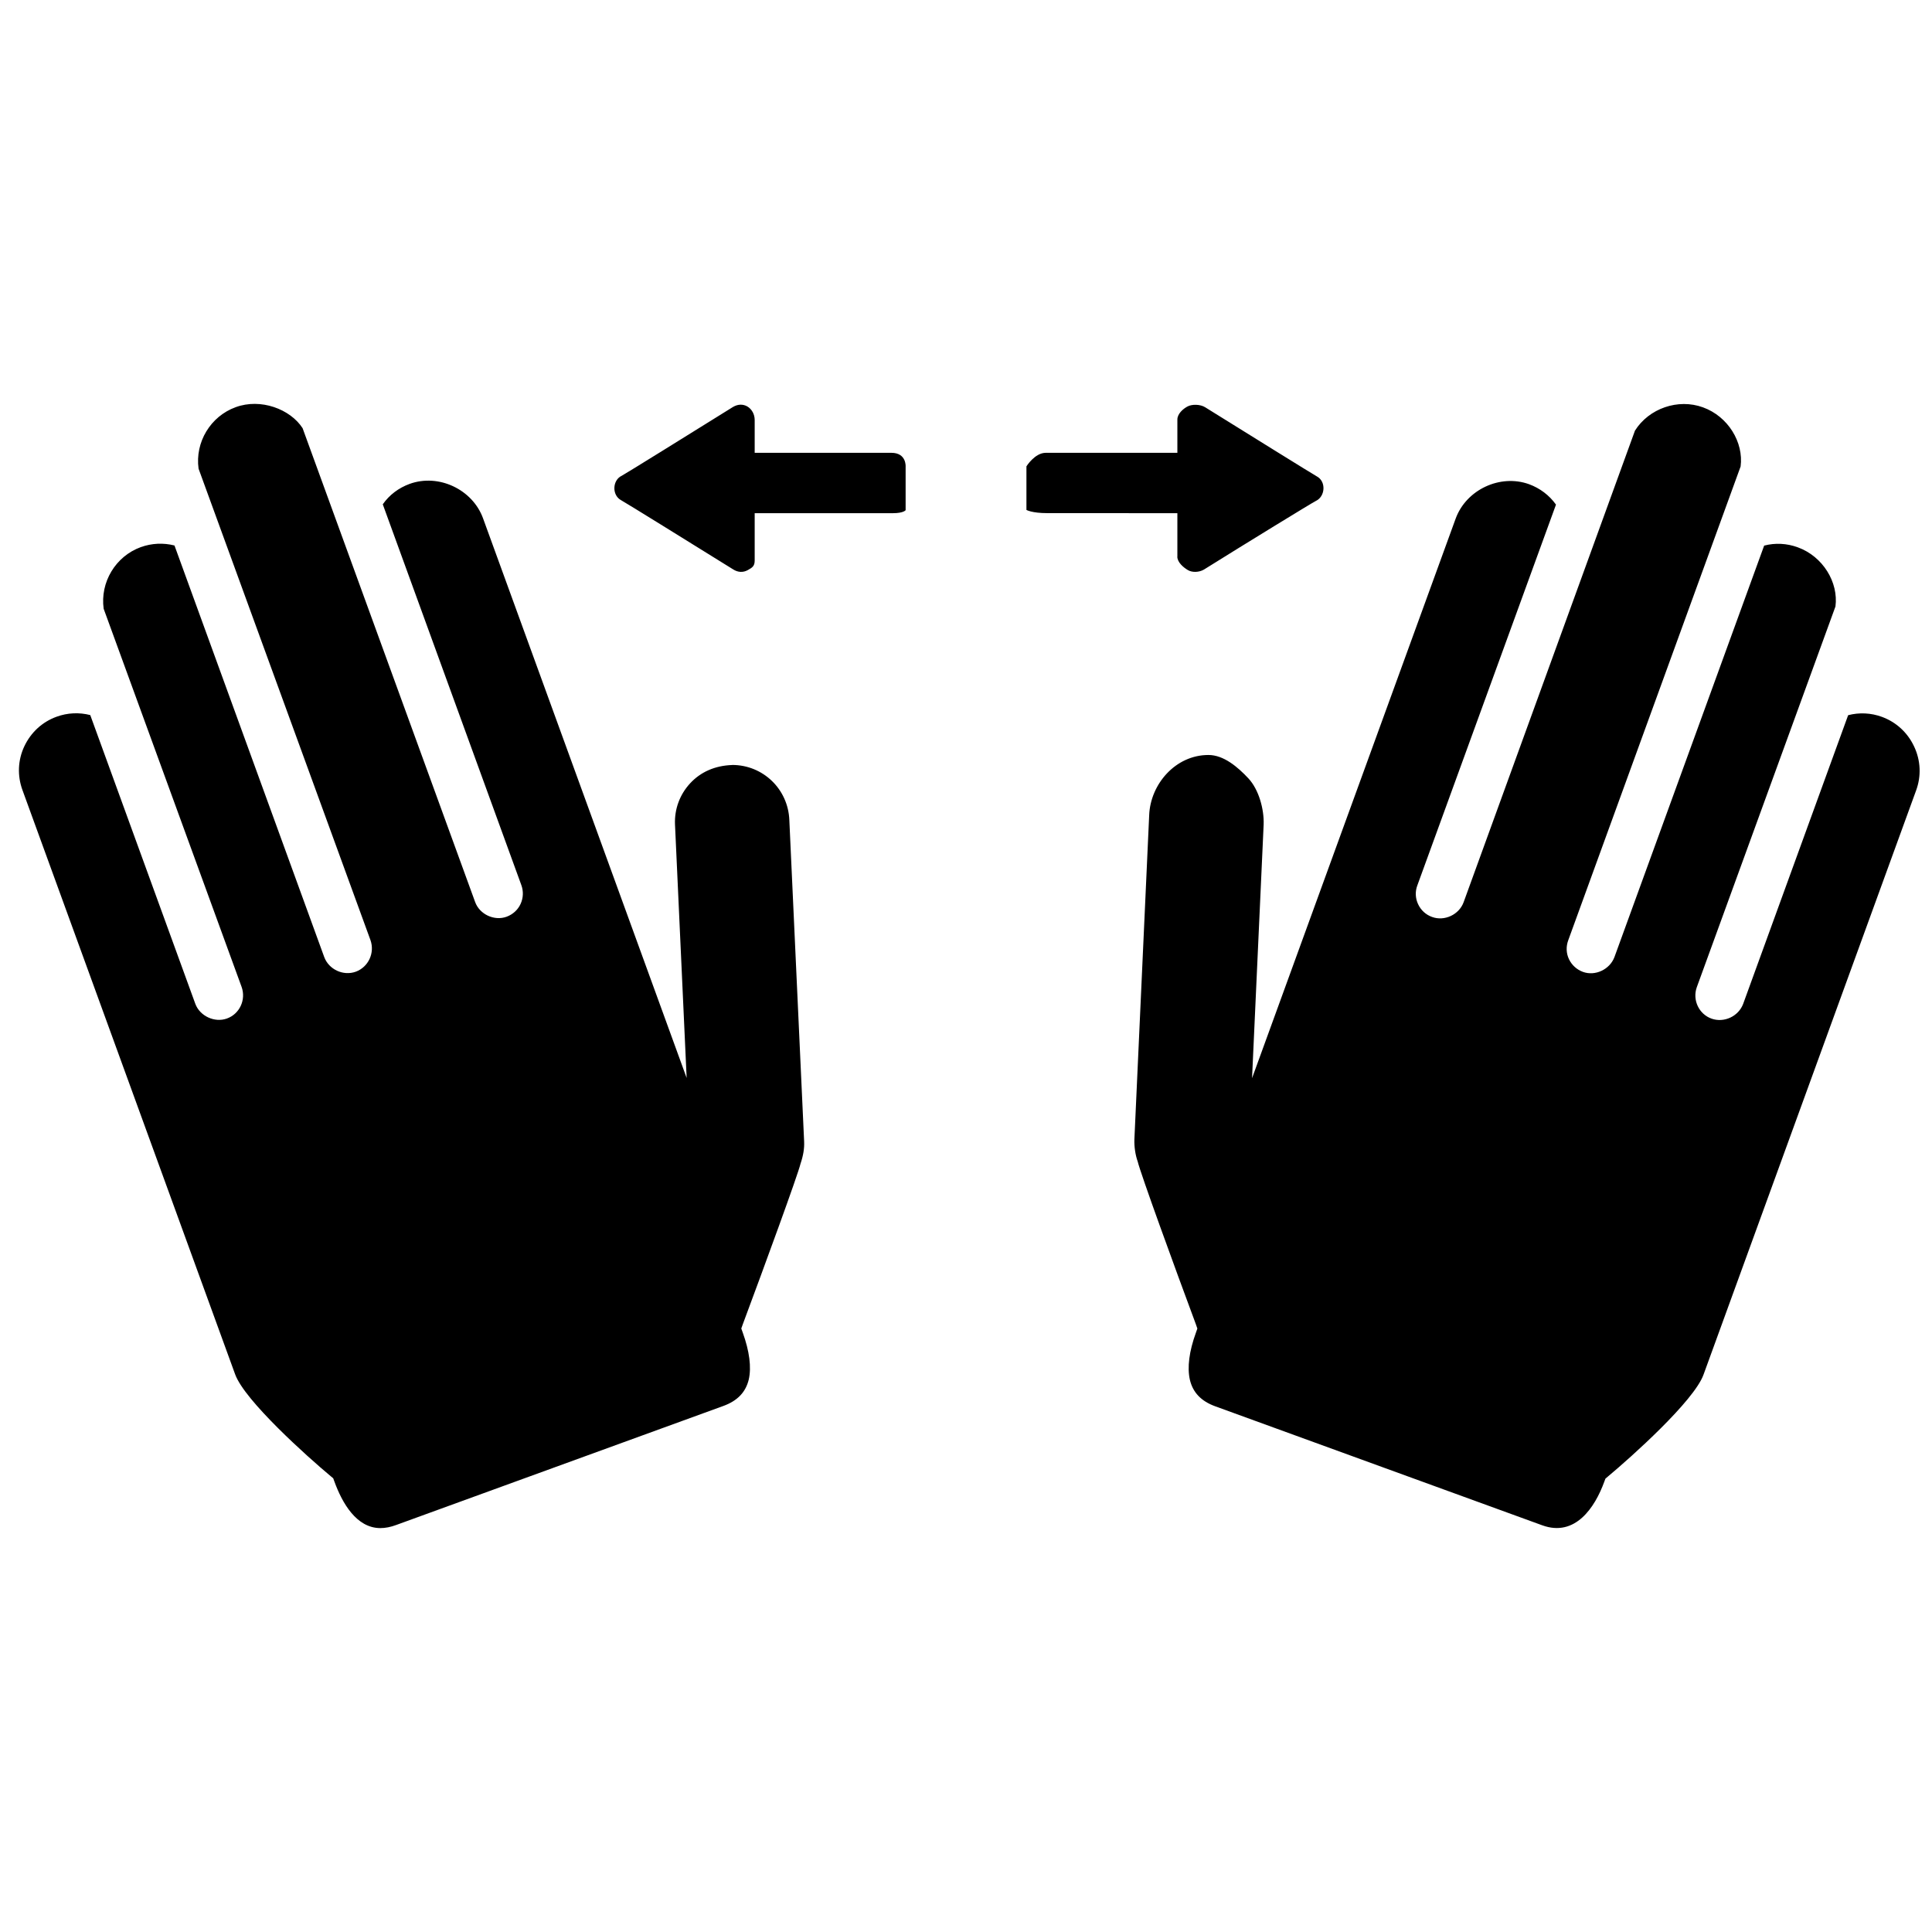 <!-- Generated by IcoMoon.io -->
<svg version="1.1" xmlns="http://www.w3.org/2000/svg" width="32" height="32" viewBox="0 0 32 32">
<title>horizontal-spread-47</title>
<path d="M19.5 9.219c0 0.095 0.102 0.181 0.178 0.225 0.070 0.040 0.18 0.037 0.261-0.009 0.701-0.438 1.786-1.103 1.856-1.138 0.156-0.073 0.174-0.323 0.015-0.407-0.064-0.035-1.139-0.703-1.848-1.144-0.080-0.051-0.219-0.054-0.294-0.013-0.075 0.040-0.167 0.122-0.167 0.216v0.551c0 0-2.001 0-2.18 0-0.181 0-0.32 0.224-0.32 0.224v0.722c0 0 0.090 0.053 0.343 0.053 0.252 0.001 2.157 0.001 2.157 0.001v0.719zM14.764 7.5c-0.253 0-2.264 0-2.264 0v-0.543c0-0.096-0.048-0.182-0.124-0.226-0.072-0.040-0.155-0.038-0.236 0.010-0.703 0.438-1.773 1.102-1.842 1.139-0.155 0.072-0.167 0.322-0.009 0.406 0.065 0.034 1.144 0.704 1.853 1.144 0.079 0.051 0.165 0.056 0.243 0.013 0.075-0.042 0.115-0.065 0.115-0.16v-0.783c0 0 2.108 0 2.287 0 0.181 0 0.213-0.050 0.213-0.050v-0.721c0 0 0.017-0.229-0.236-0.229zM31.703 12.363c-0.107-0.229-0.297-0.404-0.534-0.49-0.18-0.066-0.375-0.075-0.558-0.027l-1.739 4.782c-0.078 0.207-0.317 0.317-0.523 0.244-0.209-0.074-0.32-0.308-0.245-0.52l2.297-6.307c0.052-0.399-0.207-0.829-0.625-0.98-0.18-0.066-0.374-0.076-0.556-0.028l-2.48 6.816c-0.078 0.206-0.32 0.319-0.523 0.244-0.102-0.038-0.184-0.113-0.23-0.21-0.047-0.099-0.050-0.21-0.012-0.313l2.855-7.848c0.052-0.399-0.206-0.828-0.623-0.979-0.413-0.151-0.896 0.018-1.127 0.386l-2.838 7.811c-0.075 0.205-0.316 0.319-0.522 0.244-0.104-0.037-0.186-0.113-0.232-0.212s-0.051-0.21-0.012-0.312l2.296-6.306c-0.111-0.155-0.264-0.271-0.446-0.338-0.48-0.173-1.040 0.091-1.215 0.568l-3.373 9.27 0.192-4.202c0.009-0.252-0.080-0.579-0.253-0.764s-0.407-0.387-0.66-0.387c-0.001 0-0.002 0-0.002 0-0.547 0-0.962 0.486-0.981 0.998l-0.245 5.37c-0.004 0.116 0.015 0.255 0.055 0.366 0.050 0.206 0.602 1.723 0.962 2.691l0.026 0.075-0.025 0.072c-0.111 0.305-0.145 0.574-0.099 0.776 0.049 0.21 0.186 0.355 0.421 0.44l5.416 1.971c0.546 0.198 0.872-0.296 1.027-0.722l0.019-0.051 0.041-0.035c0.386-0.322 1.424-1.25 1.583-1.686l3.522-9.678c0.087-0.238 0.076-0.495-0.032-0.725zM12.127 12.671c-0.288 0.010-0.524 0.117-0.696 0.303s-0.261 0.427-0.251 0.679l0.193 4.201-3.373-9.271c-0.174-0.476-0.734-0.743-1.216-0.568-0.182 0.067-0.335 0.182-0.444 0.338l2.295 6.307c0.037 0.101 0.033 0.212-0.012 0.311s-0.129 0.175-0.232 0.213c-0.204 0.074-0.447-0.039-0.521-0.243l-2.858-7.849c-0.205-0.317-0.694-0.5-1.108-0.348-0.417 0.151-0.676 0.58-0.615 1.019l2.847 7.808c0.075 0.211-0.033 0.445-0.242 0.523-0.21 0.076-0.449-0.038-0.524-0.243l-2.48-6.816c-0.184-0.047-0.377-0.038-0.558 0.027-0.418 0.152-0.676 0.582-0.615 1.021l2.285 6.264c0.076 0.214-0.034 0.448-0.244 0.523-0.203 0.073-0.448-0.040-0.523-0.244l-1.74-4.782c-0.182-0.047-0.377-0.039-0.557 0.027-0.239 0.086-0.427 0.261-0.535 0.49s-0.118 0.487-0.031 0.725l3.523 9.678c0.159 0.436 1.197 1.365 1.582 1.686l0.042 0.035 0.019 0.052c0.128 0.353 0.364 0.773 0.762 0.773 0.082 0 0.171-0.017 0.264-0.052l5.417-1.971c0.234-0.085 0.371-0.229 0.421-0.439 0.046-0.201 0.011-0.469-0.099-0.774l-0.025-0.070 0.025-0.070c0.361-0.968 0.912-2.474 0.956-2.659 0.046-0.136 0.065-0.253 0.060-0.367l-0.245-5.323c-0.019-0.514-0.435-0.915-0.947-0.915z"></path>
</svg>

